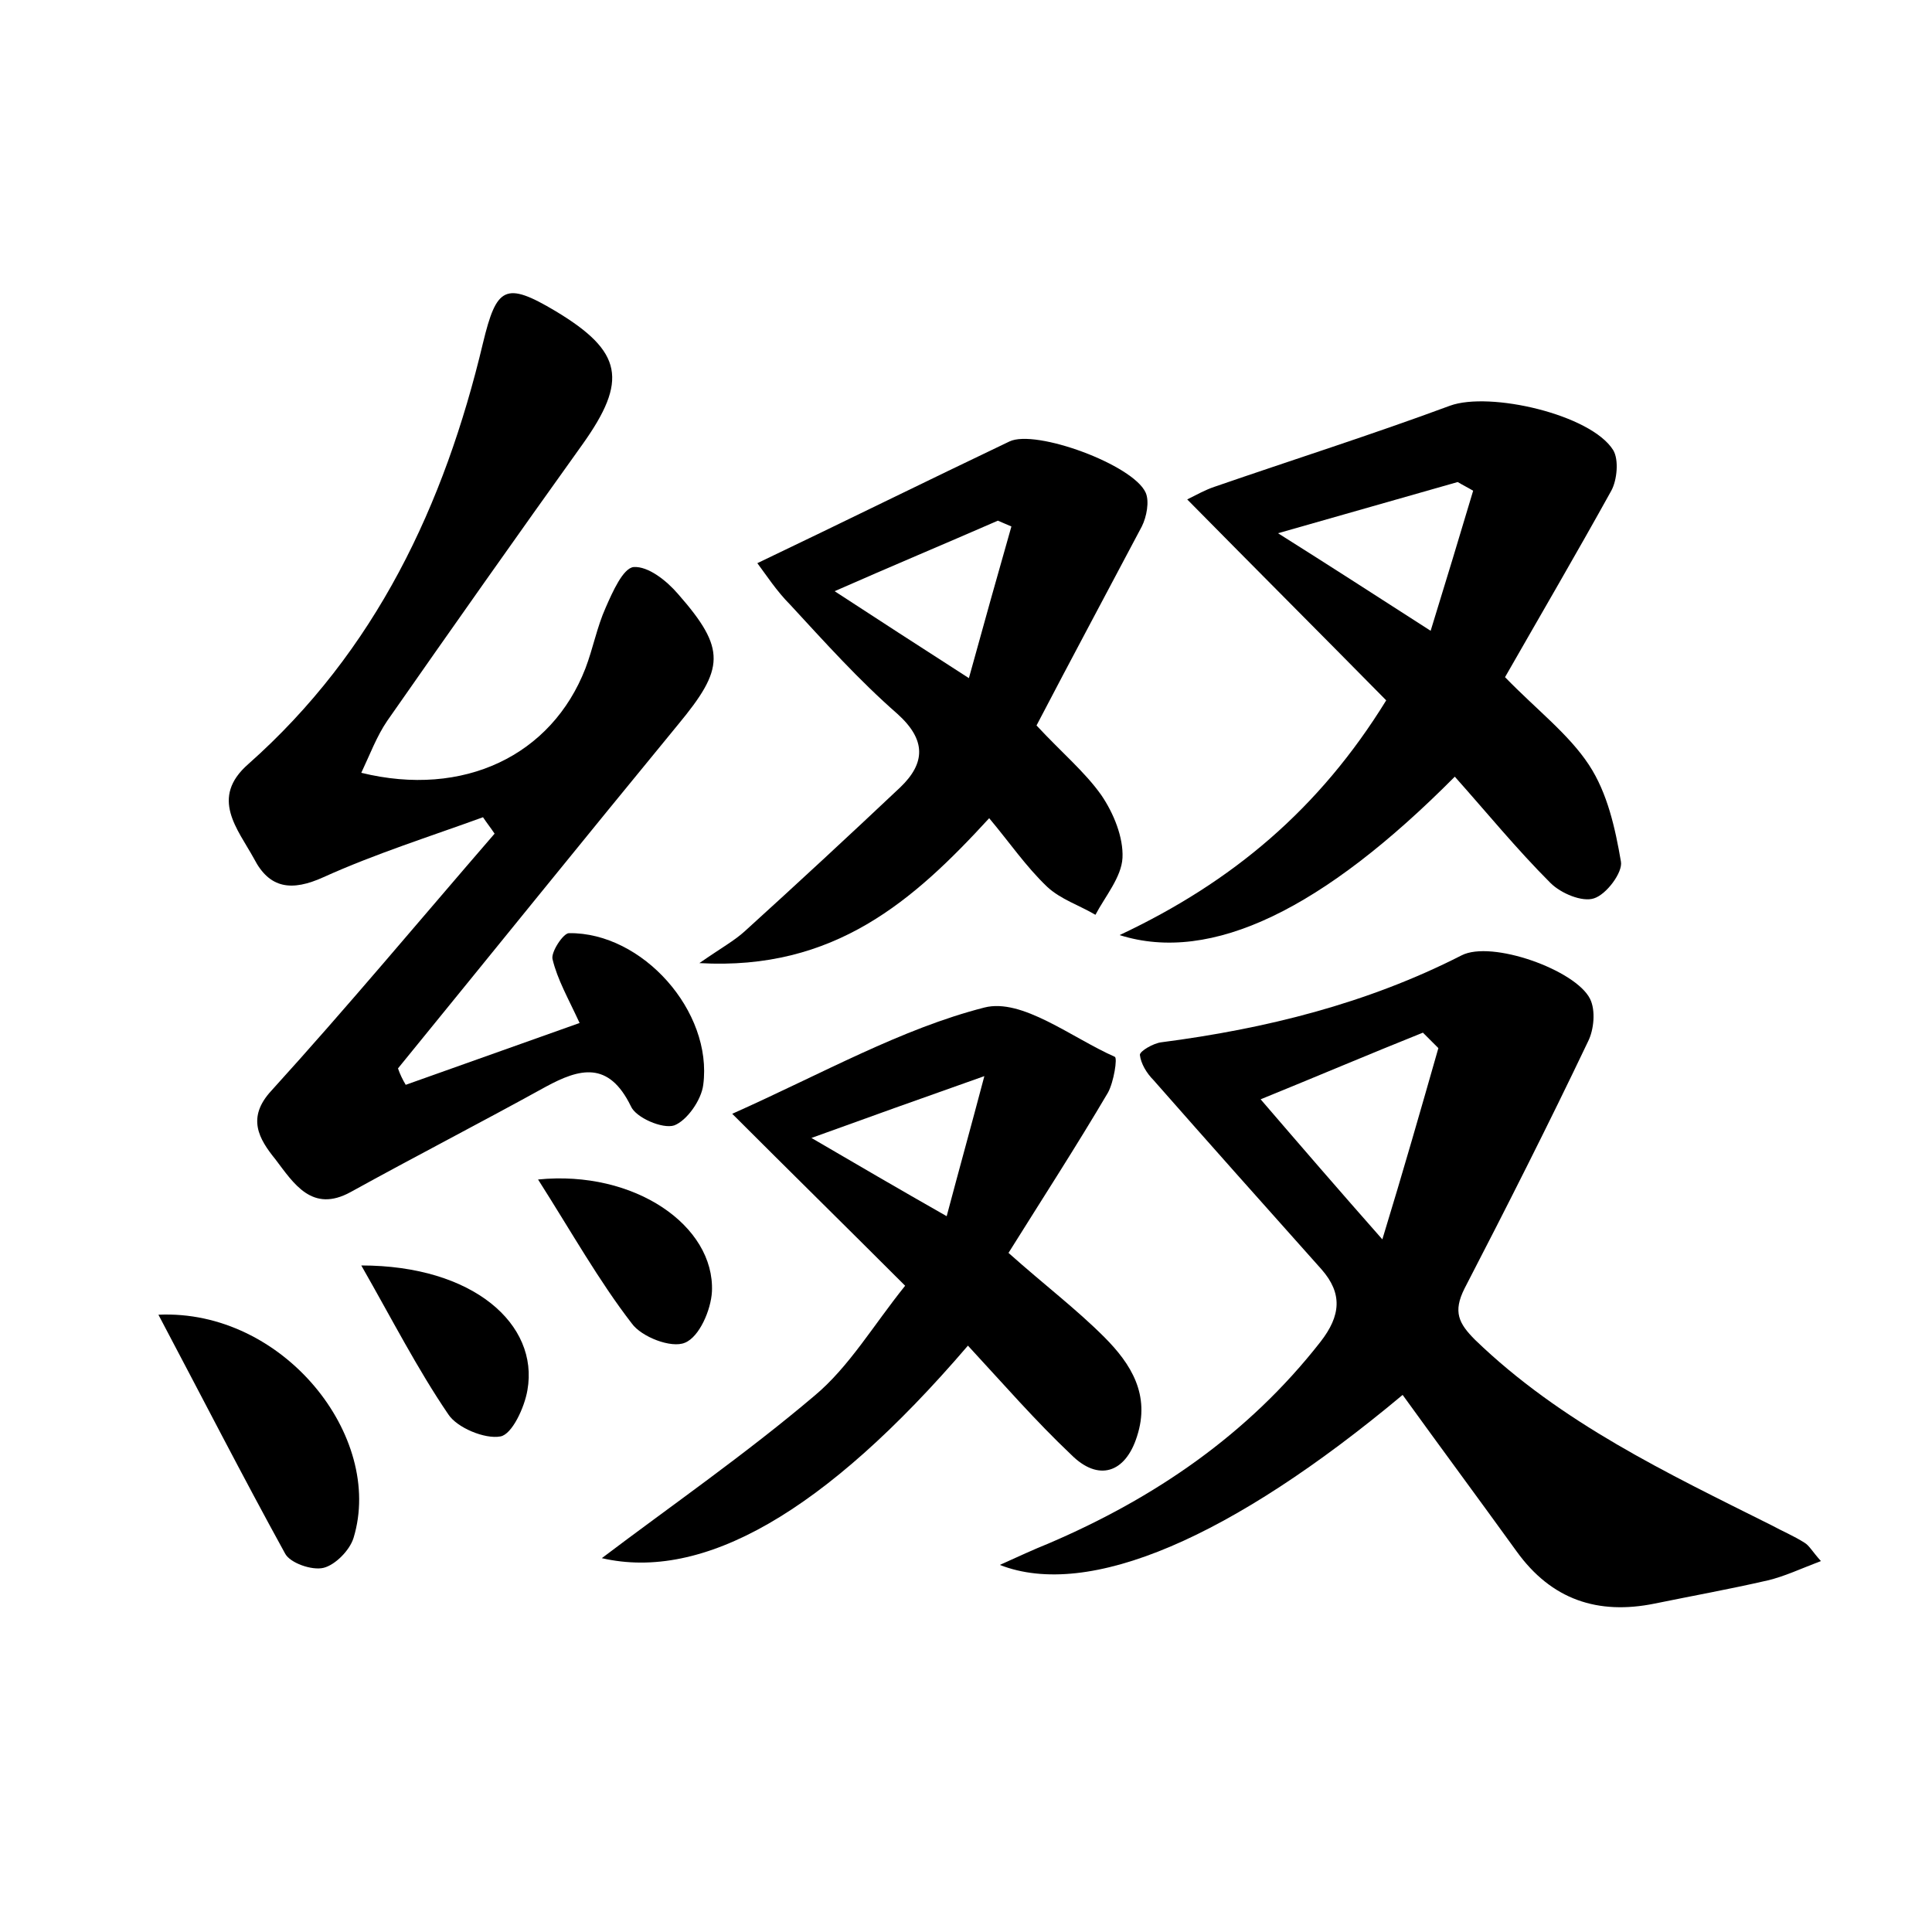 <?xml version="1.0" encoding="utf-8"?>
<!-- Generator: Adobe Illustrator 22.0.0, SVG Export Plug-In . SVG Version: 6.00 Build 0)  -->
<svg version="1.1" id="图层_1" xmlns="http://www.w3.org/2000/svg" xmlns:xlink="http://www.w3.org/1999/xlink" x="0px" y="0px"
	 viewBox="0 0 200 200" style="enable-background:new 0 0 200 200;" xml:space="preserve">
<style type="text/css">
	.st1{fill:#010000;}
	.st4{fill:#fbfafc;}
</style>
<g>
	
	<path d="M42,112.3c5.9-2.1,11.8-4.2,18-6.4c-1.2-2.6-2.3-4.5-2.8-6.6c-0.2-0.7,1.1-2.7,1.7-2.7c7.6-0.1,14.9,8.1,13.9,15.7
		c-0.2,1.6-1.7,3.7-3,4.2c-1.2,0.4-4-0.8-4.5-2c-2.3-4.7-5.3-3.9-8.8-2c-6.7,3.7-13.5,7.2-20.2,10.9c-4,2.2-5.9-0.9-7.8-3.4
		c-1.7-2.1-3-4.3-0.4-7.1c7.9-8.7,15.4-17.7,23.1-26.6c-0.4-0.6-0.8-1.1-1.2-1.7c-5.5,2-11.2,3.8-16.5,6.2c-3.3,1.5-5.6,1.2-7.2-1.9
		c-1.7-3.1-4.6-6.3-0.6-9.8c13.2-11.7,20.3-26.8,24.3-43.6c1.4-5.8,2.3-6.4,7.5-3.3c7,4.2,7.5,7.2,2.8,13.8
		c-6.8,9.5-13.5,19-20.2,28.6c-1.1,1.6-1.8,3.5-2.7,5.4c10.6,2.6,19.7-1.8,23.2-10.8c0.8-2.1,1.2-4.3,2.1-6.3
		c0.7-1.6,1.8-4.1,2.9-4.2c1.5-0.1,3.4,1.4,4.6,2.8c5,5.7,4.8,7.7,0,13.5c-9.7,11.8-19.3,23.7-29,35.6
		C41.4,111.2,41.7,111.8,42,112.3z"/>
	<path d="M188.5,161.6c-2.1,0.8-3.8,1.6-5.5,2c-3.9,0.9-7.8,1.6-11.7,2.4c-5.9,1.2-10.7-0.4-14.3-5.4c-3.9-5.4-7.9-10.8-11.8-16.2
		c-17.7,14.8-32.5,21.2-41.7,17.6c2-0.9,3.5-1.6,5-2.2c11-4.7,20.7-11.3,28.2-20.9c2.1-2.7,2.3-5,0.1-7.5
		c-5.8-6.5-11.6-13-17.4-19.6c-0.7-0.7-1.3-1.7-1.4-2.6c0-0.4,1.4-1.2,2.2-1.3c10.8-1.4,21.3-4,31.1-9c3.1-1.6,11.8,1.5,13.3,4.5
		c0.6,1.2,0.4,3.2-0.2,4.4c-4.1,8.6-8.4,17.1-12.8,25.6c-1.2,2.4-0.6,3.6,1.1,5.3c8.9,8.6,19.9,13.8,30.7,19.2
		c1.1,0.6,2.3,1.1,3.4,1.8C187.3,160,187.6,160.6,188.5,161.6z M148.9,108.5c-0.5-0.5-1-1-1.6-1.6c-5.5,2.2-10.9,4.5-16.8,6.9
		c4.3,5,8.1,9.4,12.6,14.5C145.3,121.1,147.1,114.8,148.9,108.5z"/>
	<path d="M143.5,72.5c-6.9-7-13.6-13.7-20.6-20.8c1-0.5,1.9-1,2.8-1.3c8.1-2.8,16.3-5.4,24.4-8.4c4.1-1.5,14.6,0.9,16.9,4.6
		c0.6,1,0.4,3.1-0.2,4.2c-3.6,6.5-7.4,13-11,19.3c3.3,3.4,6.6,5.9,8.7,9.1c1.9,2.9,2.7,6.5,3.3,10c0.2,1.1-1.5,3.4-2.8,3.8
		c-1.2,0.4-3.4-0.5-4.5-1.6c-3.5-3.5-6.6-7.3-9.9-11c-13.6,13.7-25.2,19.4-34.7,16.4C127.6,91.3,136.6,83.7,143.5,72.5z M152.5,50.8
		c-0.5-0.3-1.1-0.6-1.6-0.9c-6,1.7-11.9,3.4-18.6,5.3c5.4,3.4,10.2,6.5,15.8,10.1C149.7,60.1,151.1,55.5,152.5,50.8z"/>
	<path d="M100.2,139.3c-14.9,17.4-27.5,24.4-37.9,22c7-5.3,14.8-10.7,22-16.8c3.6-3,6.1-7.3,9.4-11.4c-6.1-6.1-12-11.9-17.9-17.8
		c9.4-4.2,17.5-8.8,26.1-11c3.9-1,9,3.1,13.5,5.1c0.3,0.1-0.1,2.6-0.7,3.7c-3.3,5.6-6.8,11-10.3,16.6c3.7,3.3,7,5.8,9.9,8.7
		c2.8,2.8,4.8,6,3.4,10.3c-1.2,3.8-4,4.7-6.8,1.9C107.2,147.1,103.9,143.3,100.2,139.3z M101.9,111.4c-6.8,2.4-12.1,4.3-17.9,6.4
		c4.8,2.8,8.9,5.2,14,8.1C99.3,121,100.5,116.7,101.9,111.4z"/>
	<path d="M107.3,75.1c2.6,2.8,5,4.8,6.7,7.2c1.3,1.9,2.3,4.4,2.2,6.5c-0.1,2-1.8,4-2.8,5.9c-1.7-1-3.6-1.6-5-2.9
		c-2.2-2.1-3.9-4.6-6-7.1c-7.8,8.5-16,15.8-30,15c2.3-1.6,3.6-2.3,4.7-3.3c5.4-4.9,10.8-9.9,16.1-14.9c2.6-2.5,2.7-4.9-0.3-7.6
		c-4-3.5-7.5-7.4-11.1-11.3c-1.4-1.4-2.5-3.1-3.4-4.3c9-4.3,17.5-8.5,26.1-12.6c2.7-1.3,12.8,2.4,14.1,5.3c0.4,0.9,0.1,2.5-0.4,3.5
		C114.5,61.5,110.9,68.2,107.3,75.1z M100.3,70.2c1.6-5.8,3-10.8,4.4-15.7c-0.5-0.2-0.9-0.4-1.4-0.6c-5.5,2.4-11,4.7-16.9,7.3
		C90.7,64,95,66.8,100.3,70.2z"/>
	<path d="M16.4,136.1c12.9-0.6,23.4,12.6,20.2,23.1c-0.4,1.3-1.9,2.8-3.1,3.1c-1.2,0.3-3.5-0.5-4-1.5
		C25.1,152.8,21,144.8,16.4,136.1z"/>
	<path d="M55.7,122.1c10-1,18.3,4.8,18,11.6c-0.1,1.9-1.3,4.7-2.8,5.3c-1.4,0.6-4.5-0.6-5.5-2C62,132.6,59.2,127.6,55.7,122.1z"/>
	<path d="M37.4,131c11.6,0,18.4,6.1,17.2,12.9c-0.3,1.8-1.6,4.6-2.8,4.8c-1.6,0.3-4.5-0.9-5.4-2.3C43.2,141.7,40.6,136.6,37.4,131z"
		/>
	
	
	
	
</g>
</svg>
